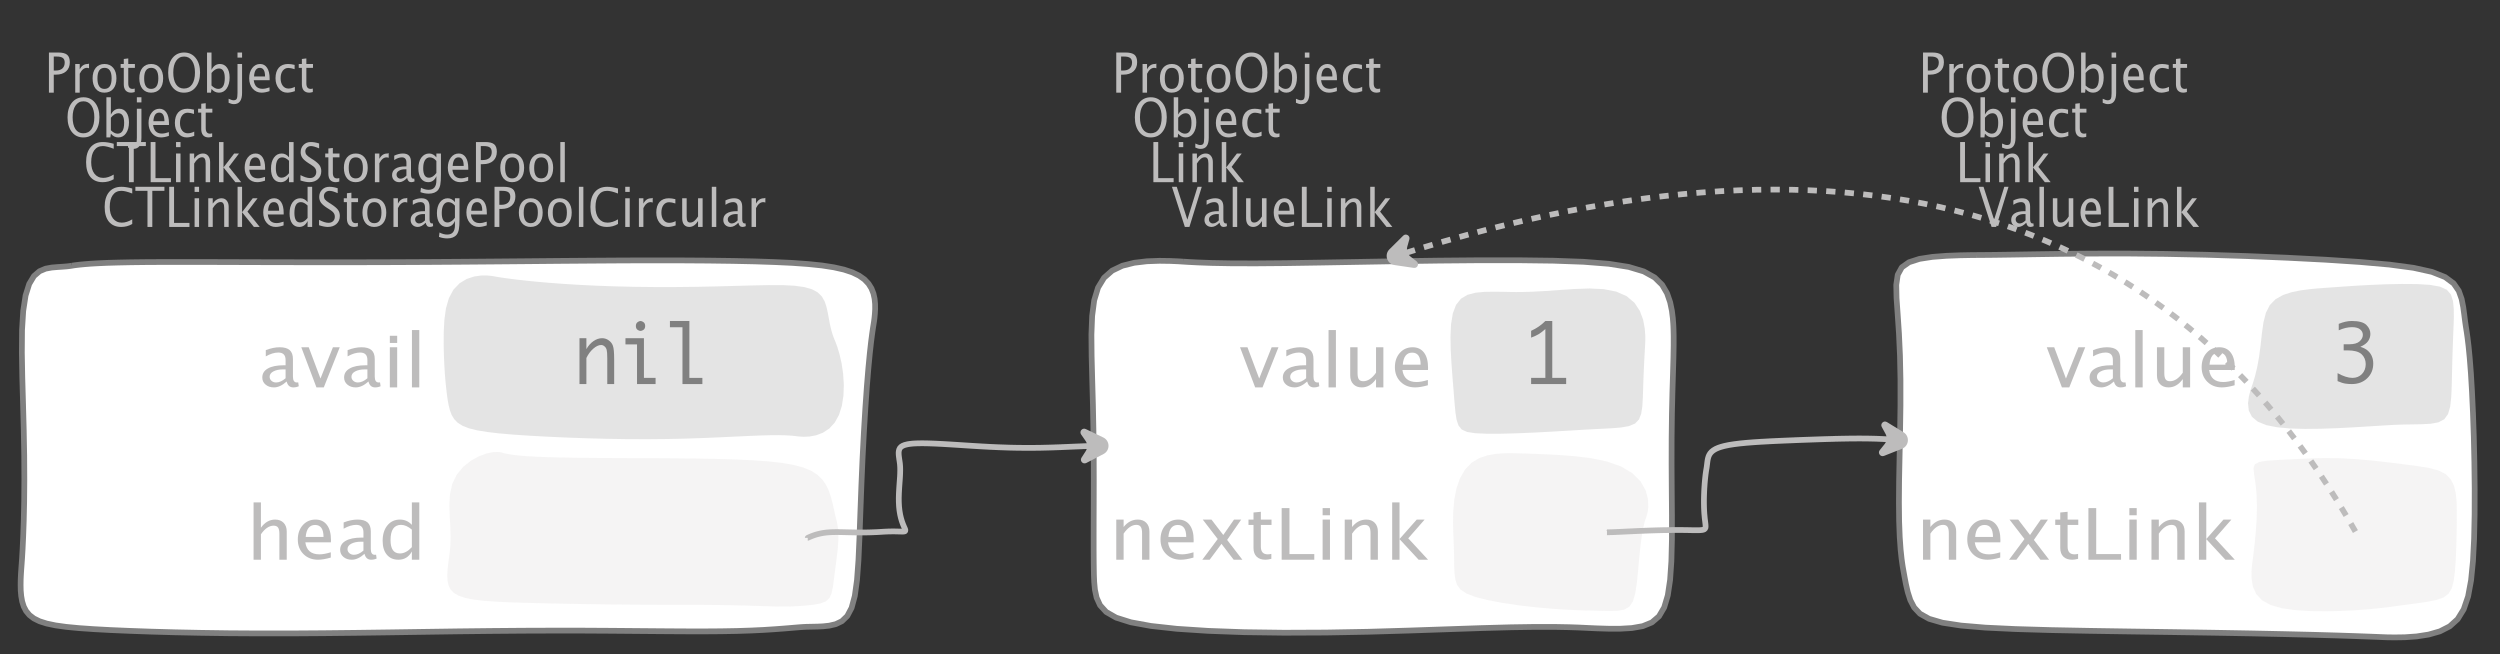 <?xml version="1.0" encoding="UTF-8"?>
<svg xmlns="http://www.w3.org/2000/svg" xmlns:xlink="http://www.w3.org/1999/xlink" width="435.876pt" height="114.101pt" viewBox="0 0 435.876 114.101" version="1.1">
<rect x="0" y="0" width="435.876" height="114.101" fill="#333333" stroke="none"/>
<defs>
<g>
<symbol overflow="visible" id="glyph0-0">
<path style="stroke:none;" d="M 1.031 0 L 1.031 -5.25 L 5.25 -5.25 L 5.25 0 Z M 1.281 -0.25 L 5 -0.25 L 5 -5 L 1.281 -5 Z M 1.281 -0.25 "/>
</symbol>
<symbol overflow="visible" id="glyph0-1">
<path style="stroke:none;" d="M 0.766 0 L 0.766 -7 L 2.391 -7 C 3.109 -7 3.625 -6.867 3.938 -6.609 C 4.25 -6.348 4.406 -5.914 4.406 -5.312 C 4.406 -4.633 4.191 -4.102 3.766 -3.719 C 3.336 -3.332 2.742 -3.141 1.984 -3.141 L 1.609 -3.141 L 1.609 0 Z M 1.609 -3.859 L 1.953 -3.859 C 2.453 -3.859 2.836 -3.977 3.109 -4.219 C 3.379 -4.469 3.516 -4.812 3.516 -5.25 C 3.516 -5.625 3.406 -5.891 3.188 -6.047 C 2.977 -6.211 2.625 -6.297 2.125 -6.297 L 1.609 -6.297 Z M 1.609 -3.859 "/>
</symbol>
<symbol overflow="visible" id="glyph0-2">
<path style="stroke:none;" d="M 0.797 0 L 0.797 -5 L 1.578 -5 L 1.578 -4.062 C 1.891 -4.688 2.348 -5 2.953 -5 C 3.035 -5 3.117 -5.023 3.203 -5.078 L 3.203 -4.25 C 3.066 -4.301 2.945 -4.328 2.844 -4.328 C 2.344 -4.328 1.922 -3.984 1.578 -3.297 L 1.578 0 Z M 0.797 0 "/>
</symbol>
<symbol overflow="visible" id="glyph0-3">
<path style="stroke:none;" d="M 2.5 0 C 1.875 0 1.375 -0.223 1 -0.672 C 0.633 -1.129 0.453 -1.738 0.453 -2.5 C 0.453 -3.27 0.633 -3.879 1 -4.328 C 1.375 -4.773 1.883 -5 2.531 -5 C 3.164 -5 3.672 -4.773 4.047 -4.328 C 4.422 -3.879 4.609 -3.27 4.609 -2.5 C 4.609 -1.719 4.422 -1.102 4.047 -0.656 C 3.672 -0.219 3.156 0 2.5 0 Z M 2.516 -0.656 C 3.348 -0.656 3.766 -1.27 3.766 -2.5 C 3.766 -3.719 3.352 -4.328 2.531 -4.328 C 1.707 -4.328 1.297 -3.711 1.297 -2.484 C 1.297 -1.266 1.703 -0.656 2.516 -0.656 Z M 2.516 -0.656 "/>
</symbol>
<symbol overflow="visible" id="glyph0-4">
<path style="stroke:none;" d="M 2.109 0 C 1.703 0 1.383 -0.125 1.156 -0.375 C 0.938 -0.633 0.828 -0.992 0.828 -1.453 L 0.828 -4.328 L 0.281 -4.328 L 0.281 -5 L 0.828 -5 L 0.828 -5.875 L 1.609 -5.969 L 1.609 -5 L 2.766 -5 L 2.766 -4.328 L 1.609 -4.328 L 1.609 -1.625 C 1.609 -0.977 1.859 -0.656 2.359 -0.656 C 2.461 -0.656 2.586 -0.676 2.734 -0.719 L 2.734 -0.109 C 2.492 -0.035 2.285 0 2.109 0 Z M 2.109 0 "/>
</symbol>
<symbol overflow="visible" id="glyph0-5">
<path style="stroke:none;" d="M 3.172 0 C 2.336 0 1.672 -0.316 1.172 -0.953 C 0.672 -1.598 0.422 -2.445 0.422 -3.5 C 0.422 -4.562 0.672 -5.41 1.172 -6.047 C 1.68 -6.68 2.359 -7 3.203 -7 C 4.047 -7 4.719 -6.68 5.219 -6.047 C 5.727 -5.41 5.984 -4.566 5.984 -3.516 C 5.984 -2.441 5.727 -1.586 5.219 -0.953 C 4.719 -0.316 4.035 0 3.172 0 Z M 3.172 -0.719 C 3.785 -0.719 4.258 -0.961 4.594 -1.453 C 4.926 -1.941 5.094 -2.629 5.094 -3.516 C 5.094 -4.391 4.922 -5.07 4.578 -5.562 C 4.242 -6.051 3.785 -6.297 3.203 -6.297 C 2.609 -6.297 2.145 -6.047 1.812 -5.547 C 1.477 -5.055 1.312 -4.379 1.312 -3.516 C 1.312 -2.641 1.473 -1.953 1.797 -1.453 C 2.129 -0.961 2.586 -0.719 3.172 -0.719 Z M 3.172 -0.719 "/>
</symbol>
<symbol overflow="visible" id="glyph0-6">
<path style="stroke:none;" d="M 0.797 0 L 0.797 -7 L 1.578 -7 L 1.578 -3.969 C 1.91 -4.656 2.398 -5 3.047 -5 C 3.566 -5 3.977 -4.785 4.281 -4.359 C 4.582 -3.941 4.734 -3.367 4.734 -2.641 C 4.734 -1.848 4.562 -1.207 4.219 -0.719 C 3.883 -0.238 3.438 0 2.875 0 C 2.352 0 1.922 -0.219 1.578 -0.656 L 1.484 0 Z M 1.578 -1.25 C 1.984 -0.852 2.375 -0.656 2.75 -0.656 C 3.508 -0.656 3.891 -1.285 3.891 -2.547 C 3.891 -3.66 3.551 -4.219 2.875 -4.219 C 2.438 -4.219 2.004 -3.957 1.578 -3.438 Z M 1.578 -1.25 "/>
</symbol>
<symbol overflow="visible" id="glyph0-7">
<path style="stroke:none;" d="M -0.625 1.766 L -0.625 1.062 C -0.25 1.238 0.031 1.328 0.219 1.328 C 0.5 1.328 0.688 1.242 0.781 1.078 C 0.875 0.91 0.922 0.57 0.922 0.062 L 0.922 -5 L 1.719 -5 L 1.719 0.047 C 1.719 1.348 1.242 2 0.297 2 C 0.016 2 -0.289 1.922 -0.625 1.766 Z M 0.922 -6.109 L 0.922 -7 L 1.719 -7 L 1.719 -6.109 Z M 0.922 -6.109 "/>
</symbol>
<symbol overflow="visible" id="glyph0-8">
<path style="stroke:none;" d="M 4 -0.266 C 3.469 -0.086 3.008 0 2.625 0 C 1.988 0 1.469 -0.234 1.062 -0.703 C 0.656 -1.172 0.453 -1.773 0.453 -2.516 C 0.453 -3.242 0.629 -3.836 0.984 -4.297 C 1.336 -4.766 1.797 -5 2.359 -5 C 2.879 -5 3.285 -4.773 3.578 -4.328 C 3.867 -3.891 4.016 -3.27 4.016 -2.469 L 4.016 -2.172 L 1.25 -2.172 C 1.363 -1.172 1.875 -0.672 2.781 -0.672 C 3.102 -0.672 3.508 -0.754 4 -0.922 Z M 1.297 -2.828 L 3.219 -2.828 C 3.219 -3.828 2.914 -4.328 2.312 -4.328 C 1.695 -4.328 1.359 -3.828 1.297 -2.828 Z M 1.297 -2.828 "/>
</symbol>
<symbol overflow="visible" id="glyph0-9">
<path style="stroke:none;" d="M 2.5 0 C 1.906 0 1.414 -0.238 1.031 -0.719 C 0.645 -1.195 0.453 -1.797 0.453 -2.516 C 0.453 -3.297 0.641 -3.906 1.016 -4.344 C 1.398 -4.781 1.941 -5 2.641 -5 C 2.973 -5 3.352 -4.945 3.781 -4.844 L 3.781 -4.094 C 3.332 -4.238 2.969 -4.312 2.688 -4.312 C 2.281 -4.312 1.953 -4.145 1.703 -3.812 C 1.461 -3.488 1.344 -3.051 1.344 -2.5 C 1.344 -1.969 1.469 -1.535 1.719 -1.203 C 1.969 -0.879 2.297 -0.719 2.703 -0.719 C 3.066 -0.719 3.441 -0.816 3.828 -1.016 L 3.828 -0.266 C 3.316 -0.086 2.875 0 2.5 0 Z M 2.5 0 "/>
</symbol>
<symbol overflow="visible" id="glyph0-10">
<path style="stroke:none;" d="M 0.766 0 L 0.766 -7 L 1.609 -7 L 1.609 -0.703 L 4.297 -0.703 L 4.297 0 Z M 0.766 0 "/>
</symbol>
<symbol overflow="visible" id="glyph0-11">
<path style="stroke:none;" d="M 0.797 0 L 0.797 -5 L 1.578 -5 L 1.578 0 Z M 0.797 -6.109 L 0.797 -7 L 1.578 -7 L 1.578 -6.109 Z M 0.797 -6.109 "/>
</symbol>
<symbol overflow="visible" id="glyph0-12">
<path style="stroke:none;" d="M 0.797 0 L 0.797 -5 L 1.578 -5 L 1.578 -4.078 C 2.004 -4.691 2.52 -5 3.125 -5 C 3.5 -5 3.797 -4.863 4.016 -4.594 C 4.242 -4.32 4.359 -3.961 4.359 -3.516 L 4.359 0 L 3.578 0 L 3.578 -3.297 C 3.578 -3.672 3.523 -3.938 3.422 -4.094 C 3.328 -4.258 3.172 -4.344 2.953 -4.344 C 2.473 -4.344 2.016 -3.977 1.578 -3.25 L 1.578 0 Z M 0.797 0 "/>
</symbol>
<symbol overflow="visible" id="glyph0-13">
<path style="stroke:none;" d="M 0.797 0 L 0.797 -7 L 1.578 -7 L 1.578 -2.578 L 3.438 -5 L 4.281 -5 L 2.516 -2.672 L 4.656 0 L 3.641 0 L 1.578 -2.562 L 1.578 0 Z M 0.797 0 "/>
</symbol>
<symbol overflow="visible" id="glyph0-14">
<path style="stroke:none;" d="M 2.391 0 L 0.141 -7 L 0.984 -7 L 2.828 -1.266 L 4.609 -7 L 5.344 -7 L 3.188 0 Z M 2.391 0 "/>
</symbol>
<symbol overflow="visible" id="glyph0-15">
<path style="stroke:none;" d="M 3.047 -0.734 C 2.566 -0.242 2.109 0 1.672 0 C 1.305 0 1.004 -0.113 0.766 -0.344 C 0.535 -0.57 0.422 -0.867 0.422 -1.234 C 0.422 -1.723 0.617 -2.098 1.016 -2.359 C 1.41 -2.617 1.984 -2.75 2.734 -2.75 L 2.922 -2.75 L 2.922 -3.406 C 2.922 -4.02 2.66 -4.328 2.141 -4.328 C 1.723 -4.328 1.273 -4.172 0.797 -3.859 L 0.797 -4.625 C 1.328 -4.875 1.828 -5 2.297 -5 C 2.785 -5 3.145 -4.875 3.375 -4.625 C 3.602 -4.383 3.719 -4.016 3.719 -3.516 L 3.719 -1.359 C 3.719 -0.859 3.859 -0.609 4.141 -0.609 C 4.172 -0.609 4.223 -0.613 4.297 -0.625 L 4.344 -0.141 C 4.164 -0.047 3.969 0 3.75 0 C 3.383 0 3.148 -0.242 3.047 -0.734 Z M 2.922 -1.141 L 2.922 -2.25 L 2.656 -2.25 C 2.227 -2.25 1.879 -2.16 1.609 -1.984 C 1.336 -1.816 1.203 -1.598 1.203 -1.328 C 1.203 -1.117 1.27 -0.945 1.406 -0.812 C 1.539 -0.676 1.703 -0.609 1.891 -0.609 C 2.223 -0.609 2.566 -0.785 2.922 -1.141 Z M 2.922 -1.141 "/>
</symbol>
<symbol overflow="visible" id="glyph0-16">
<path style="stroke:none;" d="M 0.797 0 L 0.797 -7 L 1.578 -7 L 1.578 0 Z M 0.797 0 "/>
</symbol>
<symbol overflow="visible" id="glyph0-17">
<path style="stroke:none;" d="M 3.516 0 L 3.516 -1.031 C 3.098 -0.344 2.586 0 1.984 0 C 1.609 0 1.305 -0.129 1.078 -0.391 C 0.859 -0.66 0.75 -1.023 0.75 -1.484 L 0.75 -5 L 1.531 -5 L 1.531 -1.781 C 1.531 -1.406 1.578 -1.141 1.672 -0.984 C 1.773 -0.836 1.938 -0.766 2.156 -0.766 C 2.633 -0.766 3.086 -1.117 3.516 -1.828 L 3.516 -5 L 4.312 -5 L 4.312 0 Z M 3.516 0 "/>
</symbol>
<symbol overflow="visible" id="glyph0-18">
<path style="stroke:none;" d="M 3.312 0 C 2.395 0 1.68 -0.301 1.172 -0.906 C 0.672 -1.52 0.422 -2.383 0.422 -3.5 C 0.422 -4.602 0.676 -5.461 1.188 -6.078 C 1.695 -6.691 2.422 -7 3.359 -7 C 3.891 -7 4.516 -6.898 5.234 -6.703 L 5.234 -5.828 C 4.422 -6.141 3.789 -6.297 3.344 -6.297 C 2.695 -6.297 2.195 -6.051 1.844 -5.562 C 1.488 -5.07 1.312 -4.379 1.312 -3.484 C 1.312 -2.641 1.5 -1.973 1.875 -1.484 C 2.258 -0.992 2.773 -0.75 3.422 -0.75 C 3.992 -0.75 4.598 -0.941 5.234 -1.328 L 5.234 -0.516 C 4.648 -0.172 4.008 0 3.312 0 Z M 3.312 0 "/>
</symbol>
<symbol overflow="visible" id="glyph0-19">
<path style="stroke:none;" d="M 2.188 0 L 2.188 -6.297 L 0.078 -6.297 L 0.078 -7 L 5.141 -7 L 5.141 -6.297 L 3.031 -6.297 L 3.031 0 Z M 2.188 0 "/>
</symbol>
<symbol overflow="visible" id="glyph0-20">
<path style="stroke:none;" d="M 3.594 0 L 3.594 -1.031 C 3.27 -0.344 2.785 0 2.141 0 C 1.609 0 1.191 -0.207 0.891 -0.625 C 0.598 -1.039 0.453 -1.617 0.453 -2.359 C 0.453 -3.148 0.617 -3.785 0.953 -4.266 C 1.297 -4.754 1.75 -5 2.312 -5 C 2.82 -5 3.25 -4.773 3.594 -4.328 L 3.594 -7 L 4.391 -7 L 4.391 0 Z M 3.594 -3.734 C 3.188 -4.129 2.797 -4.328 2.422 -4.328 C 1.672 -4.328 1.297 -3.695 1.297 -2.438 C 1.297 -1.332 1.629 -0.781 2.297 -0.781 C 2.742 -0.781 3.176 -1.039 3.594 -1.562 Z M 3.594 -3.734 "/>
</symbol>
<symbol overflow="visible" id="glyph0-21">
<path style="stroke:none;" d="M 1.938 0 C 1.531 0 1.02 -0.098 0.406 -0.297 L 0.406 -1.234 C 1.07 -0.891 1.617 -0.719 2.047 -0.719 C 2.379 -0.719 2.645 -0.812 2.844 -1 C 3.051 -1.195 3.156 -1.453 3.156 -1.766 C 3.156 -2.035 3.086 -2.258 2.953 -2.438 C 2.828 -2.625 2.586 -2.828 2.234 -3.047 L 1.812 -3.312 C 1.312 -3.633 0.957 -3.938 0.75 -4.219 C 0.539 -4.508 0.438 -4.848 0.438 -5.234 C 0.438 -5.742 0.602 -6.164 0.938 -6.5 C 1.27 -6.832 1.691 -7 2.203 -7 C 2.66 -7 3.145 -6.914 3.656 -6.75 L 3.656 -5.891 C 3.031 -6.16 2.562 -6.297 2.25 -6.297 C 1.957 -6.297 1.719 -6.207 1.531 -6.031 C 1.344 -5.852 1.25 -5.633 1.25 -5.375 C 1.25 -5.156 1.316 -4.957 1.453 -4.781 C 1.586 -4.613 1.844 -4.41 2.219 -4.172 L 2.641 -3.906 C 3.148 -3.57 3.508 -3.258 3.719 -2.969 C 3.926 -2.676 4.031 -2.328 4.031 -1.922 C 4.031 -1.348 3.836 -0.883 3.453 -0.531 C 3.066 -0.176 2.562 0 1.938 0 Z M 1.938 0 "/>
</symbol>
<symbol overflow="visible" id="glyph0-22">
<path style="stroke:none;" d="M 0.812 1.734 L 0.906 0.969 C 1.363 1.207 1.812 1.328 2.25 1.328 C 3.145 1.328 3.594 0.789 3.594 -0.281 L 3.594 -1.047 C 3.301 -0.348 2.82 0 2.156 0 C 1.633 0 1.219 -0.219 0.906 -0.656 C 0.602 -1.094 0.453 -1.676 0.453 -2.406 C 0.453 -3.176 0.625 -3.801 0.969 -4.281 C 1.32 -4.758 1.781 -5 2.344 -5 C 2.82 -5 3.238 -4.773 3.594 -4.328 L 3.594 -5 L 4.391 -5 L 4.391 -1.328 C 4.391 -0.535 4.352 0.047 4.281 0.422 C 4.207 0.805 4.078 1.117 3.891 1.359 C 3.535 1.785 2.992 2 2.266 2 C 1.754 2 1.27 1.91 0.812 1.734 Z M 3.594 -1.609 L 3.594 -3.703 C 3.25 -4.117 2.867 -4.328 2.453 -4.328 C 2.086 -4.328 1.801 -4.156 1.594 -3.812 C 1.395 -3.477 1.297 -3.02 1.297 -2.438 C 1.297 -1.332 1.629 -0.781 2.297 -0.781 C 2.754 -0.781 3.188 -1.055 3.594 -1.609 Z M 3.594 -1.609 "/>
</symbol>
<symbol overflow="visible" id="glyph1-0">
<path style="stroke:none;" d="M 1.594 0 L 1.594 -8.422 L 8.422 -8.422 L 8.422 0 Z M 2 -0.422 L 8 -0.422 L 8 -8 L 2 -8 Z M 2 -0.422 "/>
</symbol>
<symbol overflow="visible" id="glyph1-1">
<path style="stroke:none;" d="M 2.75 0 L 0.109 -7 L 1.406 -7 L 3.453 -1.547 L 5.625 -7 L 6.812 -7 L 4.031 0 Z M 2.75 0 "/>
</symbol>
<symbol overflow="visible" id="glyph1-2">
<path style="stroke:none;" d="M 4.922 -1.031 C 4.16 -0.344 3.422 0 2.703 0 C 2.117 0 1.633 -0.16 1.25 -0.484 C 0.863 -0.805 0.672 -1.219 0.672 -1.719 C 0.672 -2.406 0.992 -2.93 1.641 -3.297 C 2.285 -3.672 3.219 -3.859 4.438 -3.859 L 4.734 -3.859 L 4.734 -4.766 C 4.734 -5.641 4.312 -6.078 3.469 -6.078 C 2.789 -6.078 2.062 -5.852 1.281 -5.406 L 1.281 -6.5 C 2.145 -6.832 2.953 -7 3.703 -7 C 4.492 -7 5.078 -6.832 5.453 -6.5 C 5.828 -6.164 6.016 -5.641 6.016 -4.922 L 6.016 -1.891 C 6.016 -1.203 6.242 -0.859 6.703 -0.859 C 6.754 -0.859 6.832 -0.863 6.938 -0.875 L 7.031 -0.203 C 6.738 -0.066 6.422 0 6.078 0 C 5.473 0 5.086 -0.344 4.922 -1.031 Z M 4.734 -1.594 L 4.734 -3.141 L 4.312 -3.141 C 3.602 -3.141 3.031 -3.02 2.594 -2.781 C 2.164 -2.551 1.953 -2.238 1.953 -1.844 C 1.953 -1.57 2.062 -1.336 2.281 -1.141 C 2.5 -0.953 2.766 -0.859 3.078 -0.859 C 3.609 -0.859 4.16 -1.102 4.734 -1.594 Z M 4.734 -1.594 "/>
</symbol>
<symbol overflow="visible" id="glyph1-3">
<path style="stroke:none;" d="M 1.281 0 L 1.281 -10 L 2.562 -10 L 2.562 0 Z M 1.281 0 "/>
</symbol>
<symbol overflow="visible" id="glyph1-4">
<path style="stroke:none;" d="M 5.703 0 L 5.703 -1.453 C 5.016 -0.484 4.188 0 3.219 0 C 2.602 0 2.113 -0.188 1.75 -0.562 C 1.383 -0.938 1.203 -1.445 1.203 -2.094 L 1.203 -7 L 2.484 -7 L 2.484 -2.484 C 2.484 -1.973 2.562 -1.609 2.719 -1.391 C 2.875 -1.18 3.129 -1.078 3.484 -1.078 C 4.266 -1.078 5.004 -1.57 5.703 -2.562 L 5.703 -7 L 6.984 -7 L 6.984 0 Z M 5.703 0 "/>
</symbol>
<symbol overflow="visible" id="glyph1-5">
<path style="stroke:none;" d="M 6.469 -0.375 C 5.602 -0.125 4.863 0 4.25 0 C 3.207 0 2.359 -0.328 1.703 -0.984 C 1.047 -1.641 0.719 -2.484 0.719 -3.516 C 0.719 -4.535 1.004 -5.367 1.578 -6.016 C 2.16 -6.672 2.906 -7 3.812 -7 C 4.664 -7 5.328 -6.688 5.797 -6.062 C 6.266 -5.445 6.5 -4.566 6.5 -3.422 L 6.484 -3.031 L 2.031 -3.031 C 2.219 -1.633 3.039 -0.938 4.5 -0.938 C 5.031 -0.938 5.688 -1.055 6.469 -1.297 Z M 2.094 -3.969 L 5.203 -3.969 C 5.203 -5.363 4.711 -6.062 3.734 -6.062 C 2.754 -6.062 2.207 -5.363 2.094 -3.969 Z M 2.094 -3.969 "/>
</symbol>
<symbol overflow="visible" id="glyph1-6">
<path style="stroke:none;" d="M 1.281 0 L 1.281 -7 L 2.562 -7 L 2.562 -5.703 C 3.238 -6.566 4.066 -7 5.047 -7 C 5.66 -7 6.148 -6.812 6.516 -6.438 C 6.879 -6.062 7.062 -5.555 7.062 -4.922 L 7.062 0 L 5.781 0 L 5.781 -4.625 C 5.781 -5.145 5.703 -5.516 5.547 -5.734 C 5.391 -5.961 5.133 -6.078 4.781 -6.078 C 4 -6.078 3.258 -5.566 2.562 -4.547 L 2.562 0 Z M 1.281 0 "/>
</symbol>
<symbol overflow="visible" id="glyph1-7">
<path style="stroke:none;" d="M 0.578 0 L 3.266 -3.609 L 0.656 -7 L 2.172 -7 L 4.234 -4.312 L 6.109 -7 L 7.359 -7 L 4.906 -3.453 L 7.562 0 L 6.047 0 L 3.922 -2.766 L 1.859 0 Z M 0.578 0 "/>
</symbol>
<symbol overflow="visible" id="glyph1-8">
<path style="stroke:none;" d="M 3.406 0 C 2.75 0 2.238 -0.176 1.875 -0.531 C 1.508 -0.895 1.328 -1.398 1.328 -2.047 L 1.328 -6.062 L 0.453 -6.062 L 0.453 -7 L 1.328 -7 L 1.328 -8.234 L 2.609 -8.359 L 2.609 -7 L 4.469 -7 L 4.469 -6.062 L 2.609 -6.062 L 2.609 -2.281 C 2.609 -1.383 3.008 -0.938 3.812 -0.938 C 3.977 -0.938 4.188 -0.961 4.438 -1.016 L 4.438 -0.156 C 4.039 -0.051 3.695 0 3.406 0 Z M 3.406 0 "/>
</symbol>
<symbol overflow="visible" id="glyph1-9">
<path style="stroke:none;" d="M 1.25 0 L 1.25 -9 L 2.609 -9 L 2.609 -0.984 L 6.938 -0.984 L 6.938 0 Z M 1.25 0 "/>
</symbol>
<symbol overflow="visible" id="glyph1-10">
<path style="stroke:none;" d="M 1.281 0 L 1.281 -7 L 2.562 -7 L 2.562 0 Z M 1.281 -7.75 L 1.281 -9 L 2.562 -9 L 2.562 -7.75 Z M 1.281 -7.75 "/>
</symbol>
<symbol overflow="visible" id="glyph1-11">
<path style="stroke:none;" d="M 1.281 0 L 1.281 -10 L 2.562 -10 L 2.562 -3.609 L 5.562 -7 L 6.938 -7 L 4.078 -3.734 L 7.531 0 L 5.891 0 L 2.562 -3.594 L 2.562 0 Z M 1.281 0 "/>
</symbol>
<symbol overflow="visible" id="glyph1-12">
<path style="stroke:none;" d="M 1.281 0 L 1.281 -10 L 2.562 -10 L 2.562 -5.578 C 3.238 -6.523 4.066 -7 5.047 -7 C 5.66 -7 6.148 -6.812 6.516 -6.438 C 6.879 -6.062 7.062 -5.555 7.062 -4.922 L 7.062 0 L 5.781 0 L 5.781 -4.516 C 5.781 -5.023 5.703 -5.391 5.547 -5.609 C 5.391 -5.828 5.133 -5.938 4.781 -5.938 C 4 -5.938 3.258 -5.438 2.562 -4.438 L 2.562 0 Z M 1.281 0 "/>
</symbol>
<symbol overflow="visible" id="glyph1-13">
<path style="stroke:none;" d="M 5.812 0 L 5.812 -1.438 C 5.289 -0.477 4.508 0 3.469 0 C 2.613 0 1.941 -0.289 1.453 -0.875 C 0.961 -1.457 0.719 -2.266 0.719 -3.297 C 0.719 -4.41 0.992 -5.305 1.547 -5.984 C 2.098 -6.66 2.828 -7 3.734 -7 C 4.566 -7 5.258 -6.691 5.812 -6.078 L 5.812 -10 L 7.109 -10 L 7.109 0 Z M 5.812 -5.25 C 5.156 -5.801 4.531 -6.078 3.938 -6.078 C 2.707 -6.078 2.094 -5.191 2.094 -3.422 C 2.094 -1.867 2.641 -1.094 3.734 -1.094 C 4.441 -1.094 5.133 -1.457 5.812 -2.188 Z M 5.812 -5.25 "/>
</symbol>
<symbol overflow="visible" id="glyph2-0">
<path style="stroke:none;" d="M 5.891 0 L 0.953 0 L 0.953 -10.047 L 5.891 -10.047 Z M 4.922 -9.078 L 1.938 -9.078 L 1.938 -0.969 L 4.922 -0.969 Z M 4.922 -9.078 "/>
</symbol>
<symbol overflow="visible" id="glyph2-1">
<path style="stroke:none;" d="M 0.938 -0.516 L 0.938 -1.906 C 1.938 -1.352 2.801 -1.078 3.531 -1.078 C 4.195 -1.078 4.75 -1.301 5.188 -1.75 C 5.625 -2.207 5.844 -2.781 5.844 -3.469 C 5.844 -4.176 5.602 -4.754 5.125 -5.203 C 4.645 -5.648 3.828 -5.875 2.672 -5.875 L 2 -5.875 L 2 -6.938 L 2.938 -6.938 C 3.781 -6.938 4.391 -7.102 4.766 -7.438 C 5.148 -7.781 5.344 -8.16 5.344 -8.578 C 5.344 -8.953 5.188 -9.27 4.875 -9.531 C 4.562 -9.789 4.086 -9.922 3.453 -9.922 C 2.734 -9.922 1.961 -9.738 1.141 -9.375 L 1.141 -10.5 C 1.961 -10.832 2.719 -11 3.406 -11 C 4.633 -11 5.484 -10.77 5.953 -10.312 C 6.422 -9.852 6.656 -9.332 6.656 -8.75 C 6.656 -8.312 6.531 -7.898 6.281 -7.516 C 6.031 -7.129 5.57 -6.789 4.906 -6.5 C 5.5 -6.312 5.941 -6.078 6.234 -5.797 C 6.535 -5.523 6.766 -5.203 6.922 -4.828 C 7.078 -4.453 7.156 -4.031 7.156 -3.562 C 7.156 -2.531 6.801 -1.676 6.094 -1 C 5.395 -0.332 4.492 0 3.391 0 C 3.066 0 2.711 -0.023 2.328 -0.078 C 1.953 -0.129 1.488 -0.273 0.938 -0.516 Z M 0.938 -0.516 "/>
</symbol>
<symbol overflow="visible" id="glyph2-2">
<path style="stroke:none;" d="M 1.016 0 L 1.016 -8 L 2.219 -8 L 2.219 -6.094 C 2.562 -6.695 2.977 -7.164 3.469 -7.5 C 3.957 -7.832 4.453 -8 4.953 -8 C 5.379 -8 5.766 -7.875 6.109 -7.625 C 6.461 -7.383 6.707 -7.066 6.844 -6.672 C 6.988 -6.273 7.062 -5.5 7.062 -4.344 L 7.062 0 L 5.859 0 L 5.859 -4.516 C 5.859 -5.254 5.82 -5.742 5.75 -5.984 C 5.688 -6.223 5.562 -6.422 5.375 -6.578 C 5.195 -6.734 5.004 -6.812 4.797 -6.812 C 4.367 -6.812 3.91 -6.598 3.422 -6.172 C 2.93 -5.742 2.531 -5.203 2.219 -4.547 L 2.219 0 Z M 1.016 0 "/>
</symbol>
<symbol overflow="visible" id="glyph2-3">
<path style="stroke:none;" d="M 3.047 0 L 3.047 -6.922 L 1.031 -6.922 L 1.031 -8 L 4.25 -8 L 4.25 -1.078 L 6.281 -1.078 L 6.281 0 Z M 2.844 -10.125 C 2.844 -10.414 2.938 -10.633 3.125 -10.781 C 3.312 -10.926 3.488 -11 3.656 -11 C 3.82 -11 4 -10.926 4.188 -10.781 C 4.375 -10.633 4.469 -10.414 4.469 -10.125 C 4.469 -9.832 4.375 -9.613 4.188 -9.469 C 4 -9.332 3.82 -9.266 3.656 -9.266 C 3.488 -9.266 3.312 -9.332 3.125 -9.469 C 2.938 -9.613 2.844 -9.832 2.844 -10.125 Z M 2.844 -10.125 "/>
</symbol>
<symbol overflow="visible" id="glyph2-4">
<path style="stroke:none;" d="M 2.969 0 L 2.969 -9.906 L 0.781 -9.906 L 0.781 -11 L 4.172 -11 L 4.172 -1.078 L 6.438 -1.078 L 6.438 0 Z M 2.969 0 "/>
</symbol>
<symbol overflow="visible" id="glyph2-5">
<path style="stroke:none;" d="M 3.703 -1.078 L 3.703 -9.594 C 3.336 -9.27 2.984 -8.992 2.641 -8.766 C 2.297 -8.547 1.82 -8.32 1.219 -8.094 L 1.219 -9.281 C 2.176 -9.719 3.004 -10.289 3.703 -11 L 4.906 -11 L 4.906 -1.078 L 7.328 -1.078 L 7.328 0 L 1.219 0 L 1.219 -1.078 Z M 3.703 -1.078 "/>
</symbol>
</g>
</defs>
<g id="surface760747">
<g style="fill:rgb(74.096%,73.705%,73.705%);fill-opacity:1;">
  <use xlink:href="#glyph0-1" x="334.513" y="16.156"/>
  <use xlink:href="#glyph0-2" x="339.067" y="16.156"/>
  <use xlink:href="#glyph0-3" x="342.439" y="16.156"/>
  <use xlink:href="#glyph0-4" x="347.501" y="16.156"/>
  <use xlink:href="#glyph0-3" x="350.583" y="16.156"/>
  <use xlink:href="#glyph0-5" x="355.645" y="16.156"/>
  <use xlink:href="#glyph0-6" x="362.046" y="16.156"/>
  <use xlink:href="#glyph0-7" x="367.233" y="16.156"/>
  <use xlink:href="#glyph0-8" x="369.74" y="16.156"/>
  <use xlink:href="#glyph0-9" x="374.331" y="16.156"/>
  <use xlink:href="#glyph0-4" x="378.551" y="16.156"/>
</g>
<g style="fill:rgb(74.096%,73.705%,73.705%);fill-opacity:1;">
  <use xlink:href="#glyph0-5" x="338.099" y="23.96"/>
  <use xlink:href="#glyph0-6" x="344.5" y="23.96"/>
  <use xlink:href="#glyph0-7" x="349.687" y="23.96"/>
  <use xlink:href="#glyph0-8" x="352.194" y="23.96"/>
  <use xlink:href="#glyph0-9" x="356.785" y="23.96"/>
  <use xlink:href="#glyph0-4" x="361.005" y="23.96"/>
</g>
<g style="fill:rgb(74.096%,73.705%,73.705%);fill-opacity:1;">
  <use xlink:href="#glyph0-10" x="340.985" y="31.764"/>
  <use xlink:href="#glyph0-11" x="345.378" y="31.764"/>
  <use xlink:href="#glyph0-12" x="347.76" y="31.764"/>
  <use xlink:href="#glyph0-13" x="352.875" y="31.764"/>
</g>
<g style="fill:rgb(74.096%,73.705%,73.705%);fill-opacity:1;">
  <use xlink:href="#glyph0-14" x="344.844" y="39.568"/>
  <use xlink:href="#glyph0-15" x="350.232" y="39.568"/>
  <use xlink:href="#glyph0-16" x="354.783" y="39.568"/>
  <use xlink:href="#glyph0-17" x="357.165" y="39.568"/>
  <use xlink:href="#glyph0-8" x="362.279" y="39.568"/>
  <use xlink:href="#glyph0-10" x="366.87" y="39.568"/>
  <use xlink:href="#glyph0-11" x="371.264" y="39.568"/>
  <use xlink:href="#glyph0-12" x="373.646" y="39.568"/>
  <use xlink:href="#glyph0-13" x="378.76" y="39.568"/>
</g>
<path style="fill-rule:evenodd;fill:rgb(100%,100%,100%);fill-opacity:1;stroke-width:1;stroke-linecap:butt;stroke-linejoin:bevel;stroke:rgb(50.049%,50.049%,50.049%);stroke-opacity:1;stroke-miterlimit:10;" d="M -36.819 -33.184 L -36.944 -33.184 L -37.928 -33.176 L -39.717 -33.141 L -42.018 -33.051 L -44.459 -32.864 L -46.713 -32.516 L -48.53 -31.934 L -49.792 -31.043 L -50.502 -29.75 L -50.76 -27.989 L -50.713 -25.7 L -50.514 -22.86 L -50.288 -19.489 L -50.112 -15.645 L -50.026 -11.434 L -50.026 -6.993 L -50.092 -2.477 L -50.182 1.949 L -50.264 6.125 L -50.295 9.918 L -50.26 13.23 L -50.155 15.996 L -49.999 18.191 L -49.827 19.808 L -49.678 20.871 L -49.592 21.394 L -49.581 21.461 L -49.569 21.523 L -49.479 22.031 L -49.311 22.964 L -49.073 24.203 L -48.752 25.593 L -48.307 26.984 L -47.643 28.261 L -46.616 29.355 L -45.034 30.238 L -42.706 30.918 L -39.467 31.414 L -35.221 31.773 L -29.971 32.023 L -23.838 32.203 L -17.03 32.336 L -9.834 32.449 L -2.557 32.554 L 4.49 32.664 L 11.048 32.781 L 16.912 32.906 L 21.943 33.027 L 26.076 33.144 L 29.294 33.25 L 31.634 33.336 L 33.15 33.394 L 33.888 33.425 L 33.982 33.429 L 34.072 33.433 L 34.787 33.461 L 36.123 33.48 L 37.919 33.453 L 39.97 33.308 L 42.064 32.984 L 44.025 32.421 L 45.732 31.55 L 47.119 30.296 L 48.173 28.582 L 48.939 26.336 L 49.458 23.527 L 49.791 20.152 L 49.986 16.281 L 50.076 12.015 L 50.087 7.519 L 50.033 2.961 L 49.935 -1.481 L 49.791 -5.641 L 49.619 -9.383 L 49.427 -12.61 L 49.22 -15.254 L 49.021 -17.301 L 48.841 -18.778 L 48.708 -19.719 L 48.634 -20.172 L 48.626 -20.231 L 48.619 -20.286 L 48.548 -20.727 L 48.427 -21.563 L 48.279 -22.719 L 48.095 -24.082 L 47.814 -25.528 L 47.314 -26.946 L 46.419 -28.239 L 44.927 -29.344 L 42.646 -30.247 L 39.435 -30.957 L 35.236 -31.52 L 30.072 -31.977 L 24.072 -32.372 L 17.431 -32.715 L 10.396 -33.008 L 3.232 -33.235 L -3.807 -33.383 L -10.491 -33.45 L -16.639 -33.442 L -22.12 -33.391 L -26.831 -33.321 L -30.698 -33.258 L -33.663 -33.215 L -35.674 -33.196 L -36.69 -33.188 L -36.819 -33.184 " transform="matrix(1,0,0,1,381.374,77.653)"/>
<g style="fill:rgb(74.096%,73.705%,73.705%);fill-opacity:1;">
  <use xlink:href="#glyph1-1" x="356.746" y="67.544"/>
  <use xlink:href="#glyph1-2" x="363.647" y="67.544"/>
  <use xlink:href="#glyph1-3" x="371.01" y="67.544"/>
  <use xlink:href="#glyph1-4" x="374.864" y="67.544"/>
  <use xlink:href="#glyph1-5" x="383.139" y="67.544"/>
</g>
<path style=" stroke:none;fill-rule:evenodd;fill:rgb(74.096%,73.705%,73.705%);fill-opacity:0.4;" d="M 405.406 50.188 L 405.348 50.191 L 404.871 50.227 L 403.957 50.297 L 402.688 50.418 L 401.18 50.617 L 399.586 50.93 L 398.062 51.426 L 396.75 52.16 L 395.742 53.191 L 395.055 54.555 L 394.629 56.227 L 394.363 58.148 L 394.137 60.203 L 393.867 62.25 L 393.52 64.129 L 393.137 65.688 L 392.801 66.801 L 392.602 67.379 L 392.574 67.453 L 392.551 67.527 L 392.363 68.086 L 392.102 69.086 L 391.945 70.316 L 392.074 71.566 L 392.621 72.664 L 393.648 73.52 L 395.148 74.125 L 397.074 74.504 L 399.359 74.711 L 401.93 74.781 L 404.684 74.75 L 407.492 74.652 L 410.188 74.512 L 412.594 74.367 L 414.547 74.246 L 415.918 74.16 L 416.625 74.121 L 416.715 74.113 L 416.805 74.109 L 417.492 74.074 L 418.75 74.027 L 420.379 73.996 L 422.129 73.969 L 423.773 73.883 L 425.145 73.633 L 426.16 73.098 L 426.82 72.188 L 427.195 70.871 L 427.379 69.184 L 427.461 67.215 L 427.512 65.086 L 427.562 62.938 L 427.625 60.914 L 427.688 59.191 L 427.734 57.922 L 427.766 57.25 L 427.766 57.164 L 427.77 57.078 L 427.797 56.426 L 427.828 55.273 L 427.816 53.883 L 427.688 52.512 L 427.324 51.359 L 426.602 50.516 L 425.398 49.973 L 423.66 49.664 L 421.406 49.527 L 418.754 49.508 L 415.91 49.566 L 413.117 49.684 L 410.594 49.828 L 408.516 49.965 L 406.965 50.078 L 405.957 50.148 L 405.469 50.184 L 405.406 50.188 "/>
<g style="fill:rgb(50.049%,50.049%,50.049%);fill-opacity:1;">
  <use xlink:href="#glyph2-1" x="406.62" y="66.963"/>
</g>
<g style="fill:rgb(74.096%,73.705%,73.705%);fill-opacity:1;">
  <use xlink:href="#glyph1-6" x="333.998" y="97.588"/>
  <use xlink:href="#glyph1-5" x="342.273" y="97.588"/>
  <use xlink:href="#glyph1-7" x="349.702" y="97.588"/>
  <use xlink:href="#glyph1-8" x="357.879" y="97.588"/>
  <use xlink:href="#glyph1-9" x="362.866" y="97.588"/>
  <use xlink:href="#glyph1-10" x="369.975" y="97.588"/>
  <use xlink:href="#glyph1-6" x="373.829" y="97.588"/>
  <use xlink:href="#glyph1-11" x="382.104" y="97.588"/>
</g>
<path style=" stroke:none;fill-rule:evenodd;fill:rgb(90.127%,89.638%,89.638%);fill-opacity:0.4;" d="M 402.266 79.945 L 402.129 79.953 L 401.102 80.004 L 399.32 80.09 L 397.242 80.191 L 395.332 80.32 L 393.922 80.535 L 393.137 80.934 L 392.898 81.625 L 393.008 82.711 L 393.238 84.223 L 393.43 86.117 L 393.5 88.285 L 393.441 90.551 L 393.297 92.746 L 393.113 94.691 L 392.934 96.258 L 392.793 97.352 L 392.719 97.91 L 392.711 97.98 L 392.699 98.055 L 392.633 98.598 L 392.555 99.594 L 392.566 100.883 L 392.793 102.266 L 393.371 103.57 L 394.391 104.664 L 395.895 105.488 L 397.848 106.047 L 400.164 106.375 L 402.727 106.539 L 405.414 106.578 L 408.117 106.523 L 410.727 106.395 L 413.113 106.211 L 415.125 106.008 L 416.598 105.828 L 417.379 105.723 L 417.477 105.711 L 417.578 105.695 L 418.344 105.594 L 419.715 105.406 L 421.43 105.18 L 423.191 104.922 L 424.766 104.609 L 426.008 104.18 L 426.895 103.531 L 427.469 102.559 L 427.82 101.203 L 428.035 99.48 L 428.168 97.484 L 428.254 95.367 L 428.309 93.312 L 428.332 91.5 L 428.34 90.055 L 428.34 89.066 L 428.336 88.562 L 428.336 88.5 L 428.332 88.438 L 428.324 87.949 L 428.277 87.062 L 428.148 85.918 L 427.855 84.703 L 427.316 83.59 L 426.453 82.691 L 425.219 82.047 L 423.598 81.609 L 421.609 81.281 L 419.289 80.973 L 416.676 80.648 L 413.836 80.32 L 410.879 80.055 L 407.98 79.895 L 405.406 79.859 L 403.457 79.895 L 402.398 79.938 L 402.266 79.945 "/>
<g style="fill:rgb(74.096%,73.705%,73.705%);fill-opacity:1;">
  <use xlink:href="#glyph0-1" x="7.765" y="16.156"/>
  <use xlink:href="#glyph0-2" x="12.32" y="16.156"/>
  <use xlink:href="#glyph0-3" x="15.692" y="16.156"/>
  <use xlink:href="#glyph0-4" x="20.754" y="16.156"/>
  <use xlink:href="#glyph0-3" x="23.836" y="16.156"/>
  <use xlink:href="#glyph0-5" x="28.898" y="16.156"/>
  <use xlink:href="#glyph0-6" x="35.299" y="16.156"/>
  <use xlink:href="#glyph0-7" x="40.486" y="16.156"/>
  <use xlink:href="#glyph0-8" x="42.993" y="16.156"/>
  <use xlink:href="#glyph0-9" x="47.584" y="16.156"/>
  <use xlink:href="#glyph0-4" x="51.804" y="16.156"/>
</g>
<g style="fill:rgb(74.096%,73.705%,73.705%);fill-opacity:1;">
  <use xlink:href="#glyph0-5" x="11.352" y="23.96"/>
  <use xlink:href="#glyph0-6" x="17.753" y="23.96"/>
  <use xlink:href="#glyph0-7" x="22.94" y="23.96"/>
  <use xlink:href="#glyph0-8" x="25.446" y="23.96"/>
  <use xlink:href="#glyph0-9" x="30.037" y="23.96"/>
  <use xlink:href="#glyph0-4" x="34.258" y="23.96"/>
</g>
<g style="fill:rgb(74.096%,73.705%,73.705%);fill-opacity:1;">
  <use xlink:href="#glyph0-18" x="14.588" y="31.764"/>
  <use xlink:href="#glyph0-19" x="20.289" y="31.764"/>
  <use xlink:href="#glyph0-10" x="25.5" y="31.764"/>
  <use xlink:href="#glyph0-11" x="29.894" y="31.764"/>
  <use xlink:href="#glyph0-12" x="32.276" y="31.764"/>
  <use xlink:href="#glyph0-13" x="37.39" y="31.764"/>
  <use xlink:href="#glyph0-8" x="42.206" y="31.764"/>
  <use xlink:href="#glyph0-20" x="46.797" y="31.764"/>
  <use xlink:href="#glyph0-21" x="51.983" y="31.764"/>
  <use xlink:href="#glyph0-4" x="56.422" y="31.764"/>
  <use xlink:href="#glyph0-3" x="59.504" y="31.764"/>
  <use xlink:href="#glyph0-2" x="64.565" y="31.764"/>
  <use xlink:href="#glyph0-15" x="67.937" y="31.764"/>
  <use xlink:href="#glyph0-22" x="72.488" y="31.764"/>
  <use xlink:href="#glyph0-8" x="77.626" y="31.764"/>
  <use xlink:href="#glyph0-1" x="82.217" y="31.764"/>
  <use xlink:href="#glyph0-3" x="86.772" y="31.764"/>
  <use xlink:href="#glyph0-3" x="91.834" y="31.764"/>
  <use xlink:href="#glyph0-16" x="96.896" y="31.764"/>
</g>
<g style="fill:rgb(74.096%,73.705%,73.705%);fill-opacity:1;">
  <use xlink:href="#glyph0-18" x="17.824" y="39.568"/>
  <use xlink:href="#glyph0-19" x="23.525" y="39.568"/>
  <use xlink:href="#glyph0-10" x="28.736" y="39.568"/>
  <use xlink:href="#glyph0-11" x="33.13" y="39.568"/>
  <use xlink:href="#glyph0-12" x="35.512" y="39.568"/>
  <use xlink:href="#glyph0-13" x="40.626" y="39.568"/>
  <use xlink:href="#glyph0-8" x="45.442" y="39.568"/>
  <use xlink:href="#glyph0-20" x="50.033" y="39.568"/>
  <use xlink:href="#glyph0-21" x="55.22" y="39.568"/>
  <use xlink:href="#glyph0-4" x="59.658" y="39.568"/>
  <use xlink:href="#glyph0-3" x="62.74" y="39.568"/>
  <use xlink:href="#glyph0-2" x="67.802" y="39.568"/>
  <use xlink:href="#glyph0-15" x="71.173" y="39.568"/>
  <use xlink:href="#glyph0-22" x="75.724" y="39.568"/>
  <use xlink:href="#glyph0-8" x="80.862" y="39.568"/>
  <use xlink:href="#glyph0-1" x="85.453" y="39.568"/>
  <use xlink:href="#glyph0-3" x="90.008" y="39.568"/>
  <use xlink:href="#glyph0-3" x="95.07" y="39.568"/>
  <use xlink:href="#glyph0-16" x="100.132" y="39.568"/>
  <use xlink:href="#glyph0-18" x="102.514" y="39.568"/>
  <use xlink:href="#glyph0-11" x="108.215" y="39.568"/>
  <use xlink:href="#glyph0-2" x="110.597" y="39.568"/>
  <use xlink:href="#glyph0-9" x="113.969" y="39.568"/>
  <use xlink:href="#glyph0-17" x="118.19" y="39.568"/>
  <use xlink:href="#glyph0-16" x="123.304" y="39.568"/>
  <use xlink:href="#glyph0-15" x="125.686" y="39.568"/>
  <use xlink:href="#glyph0-2" x="130.237" y="39.568"/>
</g>
<path style="fill-rule:evenodd;fill:rgb(100%,100%,100%);fill-opacity:1;stroke-width:1;stroke-linecap:butt;stroke-linejoin:bevel;stroke:rgb(50.049%,50.049%,50.049%);stroke-opacity:1;stroke-miterlimit:10;" d="M -64.808 -31.329 L -64.843 -31.321 L -65.116 -31.278 L -65.644 -31.215 L -66.39 -31.153 L -67.3 -31.094 L -68.323 -31.008 L -69.394 -30.809 L -70.448 -30.364 L -71.421 -29.524 L -72.249 -28.149 L -72.882 -26.133 L -73.296 -23.438 L -73.503 -20.09 L -73.534 -16.188 L -73.456 -11.868 L -73.327 -7.305 L -73.202 -2.688 L -73.12 1.804 L -73.097 6.015 L -73.128 9.82 L -73.202 13.121 L -73.3 15.867 L -73.401 18.039 L -73.495 19.644 L -73.569 20.695 L -73.608 21.214 L -73.612 21.277 L -73.616 21.308 L -73.632 21.543 L -73.663 22 L -73.702 22.644 L -73.737 23.441 L -73.749 24.343 L -73.73 25.3 L -73.644 26.269 L -73.48 27.207 L -73.206 28.086 L -72.792 28.882 L -72.214 29.578 L -71.444 30.171 L -70.448 30.664 L -69.198 31.062 L -67.659 31.386 L -65.812 31.644 L -63.62 31.855 L -61.058 32.035 L -58.112 32.195 L -54.769 32.339 L -51.019 32.472 L -46.866 32.589 L -42.335 32.683 L -37.448 32.753 L -32.245 32.785 L -26.769 32.785 L -21.085 32.746 L -15.249 32.683 L -9.335 32.601 L -3.405 32.511 L 2.47 32.425 L 8.231 32.359 L 13.821 32.312 L 19.196 32.293 L 24.31 32.296 L 29.138 32.324 L 33.653 32.363 L 37.845 32.398 L 41.696 32.425 L 45.204 32.433 L 48.364 32.41 L 51.181 32.359 L 53.657 32.277 L 55.802 32.175 L 57.63 32.058 L 59.161 31.945 L 60.415 31.843 L 61.423 31.757 L 62.2 31.695 L 62.786 31.656 L 63.2 31.636 L 63.462 31.628 L 63.591 31.625 L 63.642 31.625 L 63.911 31.621 L 64.438 31.609 L 65.204 31.593 L 66.165 31.546 L 67.247 31.429 L 68.368 31.168 L 69.438 30.656 L 70.376 29.753 L 71.134 28.324 L 71.692 26.253 L 72.075 23.488 L 72.329 20.039 L 72.509 16 L 72.669 11.539 L 72.845 6.855 L 73.048 2.152 L 73.282 -2.372 L 73.536 -6.551 L 73.798 -10.27 L 74.06 -13.454 L 74.31 -16.055 L 74.536 -18.079 L 74.728 -19.543 L 74.864 -20.489 L 74.938 -20.95 L 74.95 -21.004 L 74.954 -21.032 L 74.985 -21.239 L 75.048 -21.645 L 75.122 -22.223 L 75.192 -22.942 L 75.239 -23.762 L 75.231 -24.653 L 75.142 -25.571 L 74.942 -26.485 L 74.599 -27.364 L 74.087 -28.184 L 73.376 -28.934 L 72.442 -29.594 L 71.259 -30.168 L 69.802 -30.649 L 68.056 -31.043 L 65.993 -31.364 L 63.595 -31.614 L 60.845 -31.813 L 57.728 -31.961 L 54.231 -32.079 L 50.356 -32.161 L 46.106 -32.219 L 41.505 -32.25 L 36.575 -32.258 L 31.36 -32.243 L 25.907 -32.207 L 20.27 -32.164 L 14.505 -32.11 L 8.677 -32.059 L 2.837 -32.012 L -2.956 -31.973 L -8.644 -31.946 L -14.187 -31.93 L -19.53 -31.926 L -24.647 -31.93 L -29.499 -31.938 L -34.058 -31.95 L -38.308 -31.965 L -42.23 -31.973 L -45.815 -31.977 L -49.054 -31.973 L -51.952 -31.957 L -54.507 -31.926 L -56.726 -31.879 L -58.62 -31.825 L -60.206 -31.754 L -61.511 -31.68 L -62.55 -31.598 L -63.358 -31.52 L -63.964 -31.45 L -64.39 -31.395 L -64.659 -31.352 L -64.792 -31.329 L -64.808 -31.329 " transform="matrix(1,0,0,1,77.343,77.653)"/>
<g style="fill:rgb(74.096%,73.705%,73.705%);fill-opacity:1;">
  <use xlink:href="#glyph1-2" x="45.059" y="67.544"/>
  <use xlink:href="#glyph1-1" x="52.422" y="67.544"/>
  <use xlink:href="#glyph1-2" x="59.323" y="67.544"/>
  <use xlink:href="#glyph1-10" x="66.686" y="67.544"/>
  <use xlink:href="#glyph1-3" x="70.54" y="67.544"/>
</g>
<path style=" stroke:none;fill-rule:evenodd;fill:rgb(74.096%,73.705%,73.705%);fill-opacity:0.4;" d="M 86.066 48.164 L 86.023 48.156 L 85.66 48.102 L 84.949 48.031 L 83.93 48.031 L 82.695 48.203 L 81.375 48.633 L 80.117 49.395 L 79.051 50.516 L 78.262 51.988 L 77.754 53.754 L 77.48 55.738 L 77.367 57.84 L 77.355 59.949 L 77.395 61.945 L 77.473 63.723 L 77.562 65.168 L 77.645 66.191 L 77.691 66.723 L 77.699 66.793 L 77.703 66.82 L 77.727 67.059 L 77.773 67.516 L 77.848 68.156 L 77.941 68.93 L 78.062 69.789 L 78.227 70.672 L 78.445 71.539 L 78.75 72.348 L 79.184 73.07 L 79.793 73.699 L 80.629 74.23 L 81.742 74.668 L 83.18 75.027 L 84.961 75.32 L 87.102 75.57 L 89.586 75.781 L 92.383 75.969 L 95.453 76.137 L 98.738 76.285 L 102.176 76.41 L 105.711 76.504 L 109.277 76.562 L 112.82 76.574 L 116.281 76.543 L 119.609 76.469 L 122.754 76.363 L 125.668 76.238 L 128.312 76.113 L 130.656 76.004 L 132.68 75.922 L 134.379 75.879 L 135.773 75.871 L 136.871 75.895 L 137.707 75.938 L 138.309 75.988 L 138.691 76.031 L 138.879 76.055 L 138.902 76.059 L 138.953 76.066 L 139.355 76.109 L 140.113 76.152 L 141.129 76.109 L 142.293 75.895 L 143.484 75.441 L 144.59 74.711 L 145.535 73.68 L 146.27 72.355 L 146.777 70.773 L 147.055 68.98 L 147.121 67.062 L 146.996 65.137 L 146.727 63.324 L 146.367 61.75 L 145.992 60.508 L 145.684 59.66 L 145.508 59.23 L 145.484 59.176 L 145.473 59.152 L 145.395 58.957 L 145.25 58.578 L 145.066 58.016 L 144.871 57.293 L 144.68 56.438 L 144.504 55.484 L 144.316 54.48 L 144.09 53.477 L 143.77 52.531 L 143.285 51.688 L 142.574 50.984 L 141.578 50.438 L 140.25 50.055 L 138.559 49.82 L 136.488 49.715 L 134.047 49.707 L 131.262 49.766 L 128.18 49.848 L 124.852 49.938 L 121.348 50.008 L 117.754 50.047 L 114.137 50.047 L 110.582 50.008 L 107.152 49.926 L 103.914 49.809 L 100.906 49.66 L 98.164 49.488 L 95.715 49.305 L 93.562 49.117 L 91.711 48.93 L 90.16 48.758 L 88.891 48.598 L 87.891 48.461 L 87.133 48.348 L 86.598 48.258 L 86.254 48.199 L 86.09 48.168 L 86.066 48.164 "/>
<g style="fill:rgb(50.049%,50.049%,50.049%);fill-opacity:1;">
  <use xlink:href="#glyph2-2" x="100.018" y="66.963"/>
  <use xlink:href="#glyph2-3" x="108.019" y="66.963"/>
  <use xlink:href="#glyph2-4" x="116.021" y="66.963"/>
</g>
<g style="fill:rgb(74.096%,73.705%,73.705%);fill-opacity:1;">
  <use xlink:href="#glyph1-12" x="42.93" y="97.588"/>
  <use xlink:href="#glyph1-5" x="51.204" y="97.588"/>
  <use xlink:href="#glyph1-2" x="58.633" y="97.588"/>
  <use xlink:href="#glyph1-13" x="65.996" y="97.588"/>
</g>
<path style=" stroke:none;fill-rule:evenodd;fill:rgb(90.127%,89.638%,89.638%);fill-opacity:0.4;" d="M 87.621 78.938 L 87.59 78.926 L 87.352 78.863 L 86.84 78.801 L 86.031 78.824 L 84.918 79.039 L 83.574 79.52 L 82.129 80.305 L 80.758 81.395 L 79.629 82.762 L 78.855 84.367 L 78.453 86.164 L 78.348 88.082 L 78.414 90.035 L 78.516 91.922 L 78.562 93.621 L 78.523 95.02 L 78.445 96.016 L 78.379 96.531 L 78.371 96.598 L 78.367 96.625 L 78.336 96.859 L 78.273 97.305 L 78.191 97.93 L 78.098 98.691 L 78.02 99.535 L 77.984 100.41 L 78.031 101.262 L 78.203 102.059 L 78.547 102.762 L 79.113 103.363 L 79.941 103.852 L 81.07 104.238 L 82.527 104.531 L 84.324 104.746 L 86.465 104.902 L 88.938 105.016 L 91.719 105.105 L 94.777 105.184 L 98.07 105.254 L 101.535 105.316 L 105.117 105.367 L 108.742 105.41 L 112.34 105.434 L 115.84 105.445 L 119.18 105.449 L 122.301 105.461 L 125.168 105.484 L 127.754 105.527 L 130.051 105.582 L 132.066 105.645 L 133.816 105.699 L 135.312 105.738 L 136.562 105.75 L 137.578 105.742 L 138.348 105.719 L 138.871 105.691 L 139.133 105.676 L 139.168 105.672 L 139.238 105.668 L 139.801 105.629 L 140.777 105.547 L 141.949 105.418 L 143.078 105.203 L 143.984 104.848 L 144.609 104.277 L 144.988 103.422 L 145.223 102.266 L 145.418 100.824 L 145.629 99.188 L 145.855 97.461 L 146.055 95.77 L 146.168 94.219 L 146.168 92.898 L 146.074 91.863 L 145.949 91.156 L 145.863 90.797 L 145.852 90.75 L 145.844 90.73 L 145.801 90.566 L 145.723 90.242 L 145.605 89.754 L 145.465 89.109 L 145.293 88.328 L 145.082 87.434 L 144.816 86.469 L 144.469 85.477 L 144 84.508 L 143.367 83.598 L 142.531 82.785 L 141.445 82.09 L 140.066 81.516 L 138.363 81.059 L 136.316 80.707 L 133.918 80.441 L 131.18 80.246 L 128.129 80.105 L 124.816 80.012 L 121.309 79.949 L 117.676 79.91 L 114.008 79.887 L 110.383 79.875 L 106.891 79.859 L 103.605 79.844 L 100.59 79.812 L 97.895 79.766 L 95.547 79.707 L 93.562 79.629 L 91.934 79.539 L 90.633 79.438 L 89.625 79.328 L 88.875 79.219 L 88.332 79.121 L 87.965 79.035 L 87.742 78.973 L 87.633 78.941 L 87.621 78.938 "/>
<g style="fill:rgb(74.096%,73.705%,73.705%);fill-opacity:1;">
  <use xlink:href="#glyph0-1" x="193.855" y="16.156"/>
  <use xlink:href="#glyph0-2" x="198.41" y="16.156"/>
  <use xlink:href="#glyph0-3" x="201.782" y="16.156"/>
  <use xlink:href="#glyph0-4" x="206.844" y="16.156"/>
  <use xlink:href="#glyph0-3" x="209.926" y="16.156"/>
  <use xlink:href="#glyph0-5" x="214.988" y="16.156"/>
  <use xlink:href="#glyph0-6" x="221.389" y="16.156"/>
  <use xlink:href="#glyph0-7" x="226.576" y="16.156"/>
  <use xlink:href="#glyph0-8" x="229.082" y="16.156"/>
  <use xlink:href="#glyph0-9" x="233.673" y="16.156"/>
  <use xlink:href="#glyph0-4" x="237.894" y="16.156"/>
</g>
<g style="fill:rgb(74.096%,73.705%,73.705%);fill-opacity:1;">
  <use xlink:href="#glyph0-5" x="197.441" y="23.96"/>
  <use xlink:href="#glyph0-6" x="203.843" y="23.96"/>
  <use xlink:href="#glyph0-7" x="209.03" y="23.96"/>
  <use xlink:href="#glyph0-8" x="211.536" y="23.96"/>
  <use xlink:href="#glyph0-9" x="216.127" y="23.96"/>
  <use xlink:href="#glyph0-4" x="220.348" y="23.96"/>
</g>
<g style="fill:rgb(74.096%,73.705%,73.705%);fill-opacity:1;">
  <use xlink:href="#glyph0-10" x="200.327" y="31.764"/>
  <use xlink:href="#glyph0-11" x="204.721" y="31.764"/>
  <use xlink:href="#glyph0-12" x="207.103" y="31.764"/>
  <use xlink:href="#glyph0-13" x="212.217" y="31.764"/>
</g>
<g style="fill:rgb(74.096%,73.705%,73.705%);fill-opacity:1;">
  <use xlink:href="#glyph0-14" x="204.187" y="39.568"/>
  <use xlink:href="#glyph0-15" x="209.575" y="39.568"/>
  <use xlink:href="#glyph0-16" x="214.126" y="39.568"/>
  <use xlink:href="#glyph0-17" x="216.508" y="39.568"/>
  <use xlink:href="#glyph0-8" x="221.622" y="39.568"/>
  <use xlink:href="#glyph0-10" x="226.213" y="39.568"/>
  <use xlink:href="#glyph0-11" x="230.607" y="39.568"/>
  <use xlink:href="#glyph0-12" x="232.989" y="39.568"/>
  <use xlink:href="#glyph0-13" x="238.103" y="39.568"/>
</g>
<path style="fill-rule:evenodd;fill:rgb(100%,100%,100%);fill-opacity:1;stroke-width:1;stroke-linecap:butt;stroke-linejoin:bevel;stroke:rgb(50.049%,50.049%,50.049%);stroke-opacity:1;stroke-miterlimit:10;" d="M -34.369 -32.036 L -34.466 -32.039 L -35.232 -32.09 L -36.662 -32.153 L -38.572 -32.18 L -40.748 -32.102 L -42.962 -31.84 L -45.029 -31.321 L -46.81 -30.469 L -48.232 -29.215 L -49.271 -27.504 L -49.943 -25.289 L -50.302 -22.551 L -50.427 -19.297 L -50.392 -15.582 L -50.287 -11.493 L -50.166 -7.145 L -50.076 -2.68 L -50.025 1.738 L -50.013 5.949 L -50.021 9.8 L -50.033 13.164 L -50.037 15.949 L -50.037 18.125 L -50.029 19.691 L -50.021 20.691 L -50.013 21.175 L -50.013 21.296 L -50.005 21.761 L -49.99 22.632 L -49.943 23.808 L -49.818 25.156 L -49.521 26.546 L -48.923 27.867 L -47.849 29.043 L -46.115 30.035 L -43.556 30.843 L -40.048 31.484 L -35.544 31.98 L -30.08 32.339 L -23.779 32.57 L -16.853 32.664 L -9.564 32.632 L -2.205 32.496 L 4.932 32.285 L 11.588 32.058 L 17.565 31.855 L 22.725 31.714 L 26.998 31.648 L 30.37 31.652 L 32.858 31.699 L 34.487 31.753 L 35.295 31.793 L 35.397 31.796 L 35.495 31.8 L 36.272 31.839 L 37.713 31.902 L 39.612 31.961 L 41.721 31.968 L 43.811 31.847 L 45.702 31.515 L 47.288 30.867 L 48.526 29.808 L 49.436 28.253 L 50.065 26.144 L 50.467 23.449 L 50.69 20.187 L 50.784 16.41 L 50.788 12.222 L 50.752 7.765 L 50.725 3.211 L 50.733 -1.254 L 50.784 -5.461 L 50.873 -9.266 L 50.971 -12.563 L 51.049 -15.301 L 51.088 -17.461 L 51.088 -19.055 L 51.065 -20.098 L 51.045 -20.618 L 51.045 -20.68 L 51.041 -20.743 L 51.014 -21.247 L 50.94 -22.192 L 50.78 -23.477 L 50.471 -24.969 L 49.94 -26.516 L 49.084 -27.985 L 47.776 -29.274 L 45.881 -30.325 L 43.256 -31.114 L 39.784 -31.661 L 35.401 -32.008 L 30.108 -32.2 L 24.002 -32.278 L 17.26 -32.278 L 10.131 -32.215 L 2.901 -32.11 L -4.146 -31.985 L -10.74 -31.868 L -16.677 -31.774 L -21.81 -31.731 L -26.064 -31.743 L -29.412 -31.805 L -31.869 -31.895 L -33.478 -31.977 L -34.271 -32.028 L -34.369 -32.036 " transform="matrix(1,0,0,1,240.716,77.653)"/>
<g style="fill:rgb(74.096%,73.705%,73.705%);fill-opacity:1;">
  <use xlink:href="#glyph1-1" x="216.089" y="67.544"/>
  <use xlink:href="#glyph1-2" x="222.99" y="67.544"/>
  <use xlink:href="#glyph1-3" x="230.353" y="67.544"/>
  <use xlink:href="#glyph1-4" x="234.207" y="67.544"/>
  <use xlink:href="#glyph1-5" x="242.482" y="67.544"/>
</g>
<path style=" stroke:none;fill-rule:evenodd;fill:rgb(74.096%,73.705%,73.705%);fill-opacity:0.4;" d="M 263.602 50.91 L 263.523 50.91 L 262.934 50.895 L 261.84 50.875 L 260.406 50.859 L 258.82 50.887 L 257.262 51.035 L 255.867 51.398 L 254.723 52.074 L 253.867 53.145 L 253.301 54.637 L 252.992 56.512 L 252.891 58.68 L 252.934 60.988 L 253.059 63.27 L 253.211 65.348 L 253.348 67.059 L 253.445 68.277 L 253.496 68.906 L 253.5 68.988 L 253.508 69.066 L 253.555 69.672 L 253.645 70.73 L 253.77 71.992 L 253.961 73.207 L 254.289 74.195 L 254.859 74.891 L 255.805 75.316 L 257.242 75.535 L 259.223 75.621 L 261.715 75.617 L 264.574 75.543 L 267.59 75.414 L 270.512 75.258 L 273.105 75.105 L 275.184 74.98 L 276.621 74.895 L 277.352 74.855 L 277.441 74.852 L 277.535 74.844 L 278.238 74.809 L 279.492 74.746 L 281.051 74.664 L 282.637 74.531 L 284.02 74.289 L 285.066 73.844 L 285.762 73.125 L 286.152 72.094 L 286.348 70.773 L 286.434 69.227 L 286.488 67.555 L 286.543 65.852 L 286.613 64.207 L 286.684 62.711 L 286.754 61.457 L 286.805 60.543 L 286.832 60.062 L 286.84 59.938 L 286.859 59.453 L 286.855 58.527 L 286.762 57.25 L 286.48 55.754 L 285.91 54.211 L 284.973 52.789 L 283.605 51.637 L 281.805 50.844 L 279.613 50.414 L 277.125 50.297 L 274.477 50.387 L 271.832 50.566 L 269.352 50.742 L 267.195 50.859 L 265.477 50.91 L 264.285 50.918 L 263.68 50.91 L 263.602 50.91 "/>
<g style="fill:rgb(50.049%,50.049%,50.049%);fill-opacity:1;">
  <use xlink:href="#glyph2-5" x="265.732" y="66.963"/>
</g>
<g style="fill:rgb(74.096%,73.705%,73.705%);fill-opacity:1;">
  <use xlink:href="#glyph1-6" x="193.341" y="97.588"/>
  <use xlink:href="#glyph1-5" x="201.616" y="97.588"/>
  <use xlink:href="#glyph1-7" x="209.044" y="97.588"/>
  <use xlink:href="#glyph1-8" x="217.221" y="97.588"/>
  <use xlink:href="#glyph1-9" x="222.208" y="97.588"/>
  <use xlink:href="#glyph1-10" x="229.318" y="97.588"/>
  <use xlink:href="#glyph1-6" x="233.172" y="97.588"/>
  <use xlink:href="#glyph1-11" x="241.447" y="97.588"/>
</g>
<path style=" stroke:none;fill-rule:evenodd;fill:rgb(90.127%,89.638%,89.638%);fill-opacity:0.4;" d="M 263.812 79.023 L 263.742 79.02 L 263.184 79.016 L 262.16 79.035 L 260.824 79.129 L 259.344 79.383 L 257.883 79.879 L 256.551 80.695 L 255.426 81.875 L 254.547 83.402 L 253.922 85.207 L 253.543 87.188 L 253.367 89.23 L 253.34 91.227 L 253.387 93.082 L 253.453 94.715 L 253.5 96.043 L 253.523 96.984 L 253.527 97.473 L 253.527 97.598 L 253.531 98.074 L 253.547 98.918 L 253.598 99.957 L 253.734 101.02 L 254.047 101.984 L 254.648 102.797 L 255.668 103.477 L 257.203 104.07 L 259.293 104.609 L 261.879 105.105 L 264.805 105.539 L 267.844 105.891 L 270.734 106.145 L 273.254 106.309 L 275.23 106.395 L 276.574 106.438 L 277.25 106.449 L 277.336 106.453 L 277.418 106.453 L 278.062 106.465 L 279.199 106.496 L 280.59 106.523 L 281.977 106.492 L 283.172 106.293 L 284.078 105.785 L 284.703 104.848 L 285.113 103.438 L 285.387 101.602 L 285.602 99.492 L 285.797 97.316 L 286.004 95.277 L 286.23 93.531 L 286.469 92.156 L 286.699 91.176 L 286.883 90.559 L 286.988 90.266 L 287 90.227 L 287.016 90.191 L 287.113 89.895 L 287.27 89.273 L 287.383 88.309 L 287.32 87.02 L 286.926 85.512 L 286.051 83.945 L 284.609 82.504 L 282.605 81.32 L 280.137 80.453 L 277.375 79.883 L 274.531 79.535 L 271.789 79.328 L 269.316 79.199 L 267.223 79.117 L 265.582 79.062 L 264.457 79.035 L 263.887 79.023 L 263.812 79.023 "/>
<path style="fill:none;stroke-width:1;stroke-linecap:butt;stroke-linejoin:bevel;stroke:rgb(74.096%,73.705%,73.705%);stroke-opacity:1;stroke-miterlimit:10;" d="M -77.172 36.773 L -77.168 36.773 C -77.168 36.77 -77.164 36.77 -77.164 36.77 L -77.137 36.758 C -77.133 36.754 -77.125 36.75 -77.121 36.75 L -77.066 36.723 C -77.059 36.719 -77.051 36.715 -77.043 36.711 L -76.961 36.676 C -76.949 36.672 -76.938 36.664 -76.926 36.66 L -76.824 36.613 C -76.809 36.609 -76.793 36.602 -76.777 36.594 L -76.652 36.543 C -76.633 36.535 -76.613 36.527 -76.594 36.52 L -76.449 36.461 C -76.426 36.453 -76.402 36.441 -76.379 36.434 L -76.219 36.375 C -76.191 36.363 -76.164 36.355 -76.137 36.344 L -75.965 36.285 C -75.934 36.273 -75.902 36.266 -75.871 36.254 L -75.684 36.195 C -75.648 36.188 -75.613 36.176 -75.578 36.168 L -75.379 36.113 C -75.34 36.102 -75.305 36.094 -75.266 36.086 L -75.051 36.035 C -75.012 36.023 -74.973 36.016 -74.934 36.008 L -74.703 35.965 C -74.664 35.957 -74.621 35.949 -74.582 35.941 L -74.332 35.902 C -74.293 35.895 -74.254 35.891 -74.219 35.887 L -73.941 35.852 C -73.906 35.848 -73.871 35.844 -73.832 35.84 L -73.531 35.816 C -73.5 35.812 -73.469 35.809 -73.434 35.809 L -73.102 35.789 C -73.074 35.789 -73.047 35.785 -73.02 35.785 L -72.656 35.773 C -72.633 35.773 -72.609 35.773 -72.586 35.773 L -72.188 35.77 C -72.172 35.77 -72.152 35.77 -72.137 35.77 L -71.703 35.77 C -71.691 35.773 -71.68 35.773 -71.668 35.773 L -71.203 35.781 C -71.199 35.781 -71.191 35.781 -71.184 35.781 L -70.691 35.793 C -70.688 35.793 -70.684 35.793 -70.684 35.793 L -70.168 35.805 C -70.164 35.805 -70.164 35.805 -70.164 35.805 L -69.637 35.816 C -69.633 35.816 -69.629 35.816 -69.625 35.816 L -69.102 35.828 C -69.094 35.828 -69.09 35.828 -69.082 35.828 L -68.562 35.836 C -68.555 35.836 -68.547 35.836 -68.535 35.836 L -68.023 35.84 C -68.012 35.84 -68.004 35.84 -67.996 35.84 L -67.492 35.84 C -67.48 35.84 -67.473 35.84 -67.461 35.84 L -66.977 35.832 C -66.965 35.832 -66.957 35.832 -66.945 35.832 L -66.48 35.824 C -66.473 35.824 -66.461 35.824 -66.453 35.824 L -66.016 35.809 C -66.008 35.809 -65.996 35.809 -65.988 35.809 L -65.586 35.793 C -65.578 35.793 -65.57 35.793 -65.562 35.793 L -65.203 35.777 C -65.195 35.777 -65.188 35.777 -65.184 35.777 L -64.871 35.762 C -64.863 35.762 -64.859 35.758 -64.852 35.758 L -64.598 35.746 C -64.59 35.746 -64.586 35.746 -64.582 35.742 L -64.387 35.73 C -64.383 35.73 -64.379 35.73 -64.375 35.73 L -64.242 35.723 C -64.238 35.723 -64.238 35.723 -64.234 35.723 L -64.168 35.719 C -64.168 35.719 -64.168 35.719 -64.164 35.719 L -64.156 35.719 L -64.145 35.715 C -64.145 35.715 -64.141 35.715 -64.141 35.715 L -64.035 35.711 C -64.027 35.707 -64.02 35.707 -64.016 35.707 L -63.809 35.695 C -63.801 35.695 -63.789 35.695 -63.781 35.695 L -63.492 35.68 C -63.477 35.68 -63.465 35.68 -63.449 35.68 L -63.094 35.664 C -63.078 35.664 -63.062 35.664 -63.043 35.664 L -62.648 35.656 C -62.629 35.656 -62.609 35.656 -62.59 35.656 L -62.172 35.652 C -62.156 35.652 -62.137 35.652 -62.117 35.652 L -61.699 35.66 C -61.684 35.66 -61.672 35.66 -61.656 35.66 L -61.246 35.672 C -61.242 35.672 -61.242 35.672 -61.238 35.672 L -60.898 35.68 C -60.875 35.684 -60.848 35.684 -60.824 35.684 L -60.664 35.684 C -60.59 35.684 -60.516 35.68 -60.438 35.676 L -60.398 35.672 C -60.352 35.668 -60.305 35.656 -60.258 35.637 L -60.242 35.633 C -60.207 35.621 -60.18 35.594 -60.164 35.562 C -60.148 35.527 -60.145 35.492 -60.148 35.453 L -60.152 35.43 C -60.164 35.375 -60.176 35.324 -60.195 35.27 L -60.234 35.176 C -60.25 35.133 -60.27 35.09 -60.285 35.051 L -60.387 34.824 C -60.395 34.805 -60.402 34.785 -60.41 34.77 L -60.539 34.465 C -60.559 34.418 -60.574 34.371 -60.594 34.324 L -60.711 34 C -60.734 33.941 -60.754 33.879 -60.773 33.816 L -60.883 33.441 C -60.902 33.375 -60.922 33.309 -60.938 33.242 L -61.039 32.805 C -61.055 32.738 -61.066 32.672 -61.078 32.605 L -61.16 32.105 C -61.172 32.043 -61.18 31.977 -61.188 31.914 L -61.246 31.355 C -61.25 31.297 -61.254 31.242 -61.258 31.184 L -61.289 30.574 C -61.289 30.523 -61.293 30.477 -61.293 30.426 L -61.297 29.777 C -61.297 29.738 -61.297 29.703 -61.293 29.664 L -61.273 28.988 C -61.273 28.961 -61.273 28.934 -61.27 28.906 L -61.23 28.215 C -61.23 28.199 -61.23 28.184 -61.23 28.168 L -61.18 27.473 C -61.18 27.469 -61.18 27.465 -61.18 27.465 L -61.133 26.801 C -61.129 26.793 -61.129 26.785 -61.129 26.777 L -61.09 26.191 C -61.09 26.172 -61.09 26.156 -61.086 26.137 L -61.062 25.637 C -61.062 25.609 -61.059 25.582 -61.059 25.555 L -61.051 25.145 C -61.047 25.109 -61.047 25.078 -61.047 25.043 L -61.051 24.715 C -61.051 24.676 -61.051 24.641 -61.051 24.605 L -61.062 24.348 C -61.062 24.312 -61.066 24.277 -61.07 24.238 L -61.082 24.047 C -61.086 24.016 -61.09 23.984 -61.09 23.953 L -61.105 23.816 C -61.109 23.793 -61.109 23.766 -61.113 23.742 L -61.125 23.656 C -61.129 23.641 -61.129 23.625 -61.133 23.609 L -61.137 23.562 C -61.137 23.559 -61.141 23.555 -61.141 23.555 L -61.141 23.543 L -61.148 23.488 C -61.148 23.488 -61.148 23.488 -61.148 23.484 L -61.164 23.379 L -61.188 23.227 C -61.188 23.227 -61.188 23.223 -61.191 23.219 L -61.219 23.039 C -61.219 23.031 -61.219 23.023 -61.219 23.016 L -61.246 22.82 C -61.25 22.805 -61.254 22.789 -61.254 22.773 L -61.277 22.59 C -61.281 22.559 -61.285 22.527 -61.289 22.496 L -61.301 22.359 C -61.309 22.301 -61.312 22.246 -61.312 22.188 L -61.316 22.137 C -61.32 22.043 -61.32 21.953 -61.316 21.863 L -61.316 21.859 C -61.312 21.773 -61.301 21.684 -61.285 21.598 C -61.27 21.512 -61.246 21.426 -61.215 21.348 C -61.184 21.266 -61.145 21.188 -61.094 21.117 L -61.09 21.113 C -61.039 21.043 -60.977 20.977 -60.91 20.918 L -60.898 20.906 C -60.82 20.844 -60.734 20.789 -60.648 20.742 L -60.621 20.727 C -60.516 20.672 -60.402 20.629 -60.289 20.59 L -60.219 20.57 C -60.098 20.531 -59.977 20.5 -59.852 20.477 L -59.637 20.434 C -59.551 20.418 -59.461 20.406 -59.375 20.395 L -58.949 20.348 C -58.887 20.34 -58.828 20.336 -58.766 20.332 L -58.152 20.301 C -58.109 20.297 -58.066 20.297 -58.023 20.297 L -57.242 20.285 C -57.215 20.285 -57.184 20.285 -57.152 20.285 L -56.227 20.301 C -56.203 20.301 -56.184 20.301 -56.16 20.301 L -55.102 20.34 C -55.086 20.34 -55.07 20.34 -55.055 20.34 L -53.879 20.398 C -53.871 20.398 -53.859 20.398 -53.852 20.398 L -52.574 20.473 C -52.57 20.473 -52.562 20.473 -52.559 20.473 L -51.199 20.559 C -51.195 20.559 -51.195 20.559 -51.191 20.559 L -49.766 20.652 C -49.766 20.652 -49.766 20.652 -49.762 20.652 L -48.301 20.746 C -48.297 20.746 -48.289 20.746 -48.285 20.746 L -46.805 20.836 C -46.797 20.836 -46.789 20.836 -46.781 20.836 L -45.293 20.918 C -45.285 20.918 -45.277 20.918 -45.266 20.918 L -43.785 20.984 C -43.773 20.984 -43.762 20.984 -43.75 20.984 L -42.285 21.035 C -42.273 21.035 -42.262 21.035 -42.25 21.039 L -40.809 21.07 C -40.797 21.07 -40.781 21.07 -40.77 21.07 L -39.363 21.086 C -39.352 21.086 -39.34 21.086 -39.324 21.086 L -37.961 21.086 C -37.949 21.086 -37.938 21.086 -37.926 21.086 L -36.609 21.07 C -36.598 21.07 -36.59 21.07 -36.578 21.07 L -35.316 21.039 C -35.309 21.039 -35.297 21.039 -35.289 21.039 L -34.09 21.004 C -34.082 21 -34.074 21 -34.07 21 L -32.934 20.961 C -32.93 20.957 -32.926 20.957 -32.922 20.957 L -31.859 20.914 C -31.859 20.914 -31.859 20.914 -31.855 20.914 L -30.875 20.871 L -29.992 20.836 C -29.988 20.836 -29.984 20.836 -29.984 20.836 L -29.203 20.805 C -29.199 20.805 -29.195 20.801 -29.191 20.801 L -28.516 20.777 C -28.512 20.777 -28.508 20.777 -28.5 20.777 L -27.938 20.758 C -27.934 20.758 -27.926 20.758 -27.922 20.758 L -27.469 20.746 C -27.465 20.746 -27.461 20.746 -27.453 20.746 L -27.113 20.738 C -27.109 20.738 -27.105 20.738 -27.102 20.738 L -26.875 20.734 C -26.871 20.734 -26.871 20.734 -26.867 20.734 L -26.754 20.73 C -26.754 20.73 -26.754 20.73 -26.75 20.73 L -26.738 20.73 " transform="matrix(1,0,0,1,218,57)"/>
<path style=" stroke:none;fill-rule:evenodd;fill:rgb(74.096%,73.705%,73.705%);fill-opacity:1;" d="M 188.562 79.797 L 189.293 78.66 C 189.648 78.113 189.637 77.402 189.266 76.863 L 188.496 75.754 C 188.121 75.207 188.711 74.52 189.305 74.805 L 192.352 76.27 C 193.555 76.844 193.582 78.547 192.398 79.16 L 189.398 80.719 C 188.812 81.023 188.203 80.355 188.562 79.797 Z M 188.562 79.797 "/>
<path style="fill:none;stroke-width:1;stroke-linecap:butt;stroke-linejoin:bevel;stroke:rgb(74.096%,73.705%,73.705%);stroke-opacity:1;stroke-miterlimit:10;" d="M 62.172 35.809 L 62.199 35.809 C 62.199 35.809 62.203 35.809 62.203 35.809 L 62.25 35.805 C 62.25 35.805 62.254 35.805 62.258 35.805 L 62.324 35.805 C 62.328 35.805 62.332 35.805 62.336 35.805 L 62.43 35.805 C 62.434 35.801 62.438 35.801 62.441 35.801 L 62.566 35.801 C 62.57 35.801 62.574 35.801 62.578 35.801 L 62.734 35.793 C 62.738 35.793 62.742 35.793 62.746 35.793 L 62.934 35.789 C 62.938 35.789 62.941 35.789 62.945 35.789 L 63.172 35.781 C 63.176 35.781 63.18 35.781 63.184 35.777 L 63.449 35.77 C 63.449 35.77 63.453 35.77 63.457 35.77 L 63.762 35.758 C 63.766 35.754 63.766 35.754 63.77 35.754 L 64.117 35.742 C 64.117 35.742 64.117 35.742 64.121 35.742 L 64.508 35.723 C 64.508 35.723 64.512 35.723 64.512 35.723 L 64.941 35.703 L 65.41 35.68 L 65.91 35.656 C 65.914 35.656 65.914 35.656 65.914 35.656 L 66.445 35.633 C 66.449 35.633 66.449 35.633 66.449 35.633 L 67.012 35.605 C 67.012 35.605 67.012 35.605 67.016 35.605 L 67.598 35.578 C 67.598 35.578 67.602 35.578 67.602 35.578 L 68.203 35.555 C 68.207 35.555 68.207 35.555 68.211 35.555 L 68.824 35.531 C 68.824 35.531 68.828 35.527 68.832 35.527 L 69.449 35.508 C 69.453 35.508 69.457 35.508 69.461 35.504 L 70.078 35.484 C 70.082 35.484 70.086 35.484 70.09 35.484 L 70.699 35.465 C 70.703 35.465 70.707 35.465 70.711 35.465 L 71.312 35.449 C 71.316 35.449 71.32 35.449 71.324 35.449 L 71.906 35.434 C 71.91 35.434 71.914 35.434 71.918 35.434 L 72.477 35.426 C 72.48 35.426 72.484 35.426 72.488 35.426 L 73.016 35.418 C 73.023 35.418 73.027 35.418 73.031 35.418 L 73.523 35.41 C 73.527 35.41 73.535 35.41 73.539 35.41 L 73.992 35.406 C 73.996 35.406 74.004 35.406 74.008 35.406 L 74.422 35.406 C 74.426 35.406 74.43 35.406 74.434 35.406 L 74.801 35.406 C 74.805 35.406 74.809 35.406 74.812 35.406 L 75.133 35.41 C 75.137 35.41 75.141 35.41 75.141 35.41 L 75.414 35.41 C 75.414 35.41 75.418 35.41 75.422 35.41 L 75.637 35.414 C 75.641 35.414 75.645 35.414 75.645 35.414 L 75.809 35.414 C 75.812 35.414 75.812 35.414 75.816 35.414 L 75.926 35.418 C 75.926 35.418 75.926 35.418 75.93 35.418 L 76.098 35.418 L 76.277 35.422 C 76.281 35.422 76.281 35.422 76.281 35.422 L 76.539 35.426 L 76.852 35.434 C 76.855 35.434 76.855 35.434 76.855 35.434 L 77.203 35.438 C 77.211 35.438 77.215 35.438 77.219 35.438 L 77.57 35.441 C 77.578 35.441 77.59 35.441 77.602 35.441 L 77.922 35.441 C 77.945 35.441 77.965 35.441 77.988 35.441 L 78.238 35.438 C 78.281 35.438 78.324 35.434 78.367 35.434 L 78.488 35.426 C 78.57 35.422 78.652 35.414 78.734 35.402 L 78.77 35.398 C 78.84 35.387 78.906 35.375 78.977 35.355 L 78.996 35.348 C 79.051 35.332 79.105 35.309 79.152 35.281 L 79.16 35.277 C 79.203 35.25 79.242 35.211 79.273 35.168 C 79.305 35.129 79.328 35.078 79.344 35.027 L 79.344 35.016 C 79.359 34.957 79.367 34.898 79.371 34.84 L 79.371 34.812 C 79.375 34.738 79.371 34.66 79.363 34.586 L 79.355 34.477 C 79.352 34.434 79.348 34.391 79.344 34.348 L 79.309 34.066 C 79.309 34.062 79.309 34.055 79.309 34.051 L 79.262 33.664 C 79.258 33.648 79.258 33.637 79.254 33.621 L 79.207 33.199 C 79.207 33.176 79.203 33.152 79.203 33.129 L 79.16 32.664 C 79.156 32.641 79.156 32.613 79.152 32.586 L 79.121 32.078 C 79.121 32.051 79.117 32.023 79.117 32 L 79.094 31.445 C 79.094 31.418 79.094 31.395 79.094 31.371 L 79.082 30.781 C 79.082 30.758 79.082 30.738 79.082 30.715 L 79.082 30.102 C 79.082 30.082 79.082 30.062 79.082 30.043 L 79.098 29.422 C 79.098 29.406 79.098 29.387 79.098 29.367 L 79.121 28.758 C 79.121 28.738 79.121 28.723 79.121 28.707 L 79.152 28.117 C 79.156 28.102 79.156 28.086 79.156 28.07 L 79.195 27.516 C 79.195 27.5 79.195 27.484 79.195 27.473 L 79.238 26.965 C 79.238 26.949 79.242 26.934 79.242 26.918 L 79.285 26.465 C 79.285 26.453 79.289 26.438 79.289 26.422 L 79.332 26.031 C 79.332 26.016 79.336 26 79.336 25.988 L 79.375 25.66 C 79.379 25.645 79.379 25.629 79.383 25.617 L 79.418 25.352 C 79.422 25.336 79.422 25.324 79.426 25.312 L 79.453 25.105 C 79.457 25.094 79.457 25.082 79.461 25.07 L 79.484 24.922 C 79.484 24.914 79.488 24.902 79.488 24.895 L 79.504 24.797 C 79.504 24.793 79.508 24.785 79.508 24.781 L 79.516 24.734 C 79.516 24.73 79.516 24.73 79.516 24.727 L 79.516 24.723 L 79.52 24.719 C 79.52 24.719 79.52 24.715 79.52 24.715 L 79.523 24.684 C 79.523 24.676 79.527 24.668 79.527 24.66 L 79.539 24.605 C 79.539 24.594 79.543 24.582 79.543 24.57 L 79.559 24.48 C 79.559 24.465 79.562 24.453 79.562 24.438 L 79.582 24.312 C 79.582 24.301 79.582 24.285 79.586 24.273 L 79.605 24.105 C 79.609 24.098 79.609 24.09 79.609 24.082 L 79.637 23.867 C 79.637 23.867 79.637 23.863 79.637 23.863 L 79.664 23.637 C 79.668 23.621 79.668 23.605 79.672 23.586 L 79.695 23.398 C 79.703 23.359 79.707 23.32 79.715 23.281 L 79.738 23.156 C 79.75 23.09 79.762 23.023 79.777 22.957 L 79.789 22.91 C 79.812 22.812 79.84 22.719 79.875 22.621 L 79.875 22.617 C 79.91 22.52 79.949 22.426 79.996 22.332 L 80 22.328 C 80.047 22.23 80.105 22.141 80.168 22.051 L 80.176 22.043 C 80.242 21.949 80.316 21.863 80.402 21.781 L 80.414 21.77 C 80.508 21.68 80.605 21.598 80.711 21.527 L 80.734 21.512 C 80.855 21.426 80.98 21.352 81.113 21.285 L 81.219 21.234 C 81.324 21.18 81.434 21.133 81.547 21.09 L 81.82 20.992 C 81.906 20.961 81.992 20.93 82.082 20.906 L 82.539 20.781 C 82.605 20.762 82.672 20.746 82.738 20.734 L 83.367 20.602 C 83.418 20.594 83.469 20.582 83.52 20.574 L 84.312 20.449 C 84.352 20.441 84.387 20.438 84.426 20.434 L 85.367 20.316 C 85.395 20.312 85.422 20.309 85.449 20.309 L 86.523 20.203 C 86.543 20.203 86.562 20.199 86.586 20.199 L 87.77 20.105 C 87.785 20.105 87.801 20.102 87.816 20.102 L 89.094 20.02 C 89.105 20.02 89.117 20.02 89.125 20.02 L 90.48 19.945 C 90.488 19.941 90.492 19.941 90.5 19.941 L 91.91 19.875 C 91.914 19.875 91.918 19.875 91.922 19.875 L 93.367 19.812 C 93.367 19.812 93.371 19.812 93.375 19.812 L 94.832 19.754 C 94.836 19.75 94.836 19.75 94.84 19.75 L 96.293 19.695 C 96.297 19.695 96.301 19.695 96.301 19.695 L 97.738 19.645 C 97.742 19.645 97.742 19.645 97.746 19.645 L 99.156 19.594 C 99.156 19.594 99.16 19.594 99.164 19.594 L 100.531 19.551 C 100.535 19.551 100.539 19.551 100.543 19.551 L 101.859 19.516 C 101.863 19.512 101.871 19.512 101.875 19.512 L 103.137 19.484 C 103.141 19.484 103.148 19.484 103.156 19.484 L 104.352 19.465 C 104.359 19.461 104.367 19.461 104.379 19.461 L 105.508 19.453 C 105.516 19.453 105.527 19.453 105.535 19.453 L 106.594 19.449 C 106.605 19.449 106.617 19.449 106.625 19.453 L 107.609 19.461 C 107.621 19.461 107.633 19.461 107.645 19.461 L 108.547 19.48 C 108.559 19.48 108.57 19.48 108.586 19.48 L 109.406 19.504 C 109.418 19.508 109.43 19.508 109.441 19.508 L 110.176 19.539 C 110.188 19.539 110.199 19.539 110.207 19.539 L 110.852 19.574 C 110.859 19.574 110.871 19.574 110.883 19.574 L 111.426 19.609 C 111.434 19.609 111.445 19.609 111.453 19.609 L 111.895 19.641 C 111.902 19.645 111.91 19.645 111.918 19.645 L 112.254 19.672 C 112.262 19.672 112.266 19.672 112.27 19.672 L 112.496 19.691 C 112.5 19.691 112.504 19.691 112.508 19.691 L 112.621 19.699 C 112.621 19.699 112.625 19.699 112.625 19.699 L 112.637 19.703 " transform="matrix(1,0,0,1,218,57)"/>
<path style=" stroke:none;fill-rule:evenodd;fill:rgb(74.096%,73.705%,73.705%);fill-opacity:1;" d="M 327.738 78.48 L 328.582 77.426 C 328.992 76.918 329.055 76.207 328.738 75.637 L 328.09 74.449 C 327.77 73.871 328.43 73.246 328.988 73.59 L 331.871 75.359 C 333.008 76.055 332.859 77.75 331.621 78.238 L 328.48 79.484 C 327.867 79.727 327.324 79 327.738 78.48 Z M 327.738 78.48 "/>
<path style="fill:none;stroke-width:1;stroke-linecap:butt;stroke-linejoin:bevel;stroke:rgb(74.096%,73.705%,73.705%);stroke-opacity:1;stroke-dasharray:1.618;stroke-miterlimit:10;" d="M 192.668 35.676 C 159.93 -22.227 103.281 -37.957 22.715 -11.508 " transform="matrix(1,0,0,1,218,57)"/>
<path style=" stroke:none;fill-rule:evenodd;fill:rgb(74.096%,73.705%,73.705%);fill-opacity:1;" d="M 245.723 41.719 L 245.359 43.02 C 245.184 43.652 245.406 44.324 245.918 44.73 L 246.984 45.562 C 247.504 45.973 247.145 46.805 246.492 46.707 L 243.148 46.215 C 241.828 46.023 241.297 44.402 242.246 43.469 L 244.645 41.09 C 245.113 40.621 245.898 41.082 245.723 41.719 Z M 245.723 41.719 "/>
</g>
</svg>
